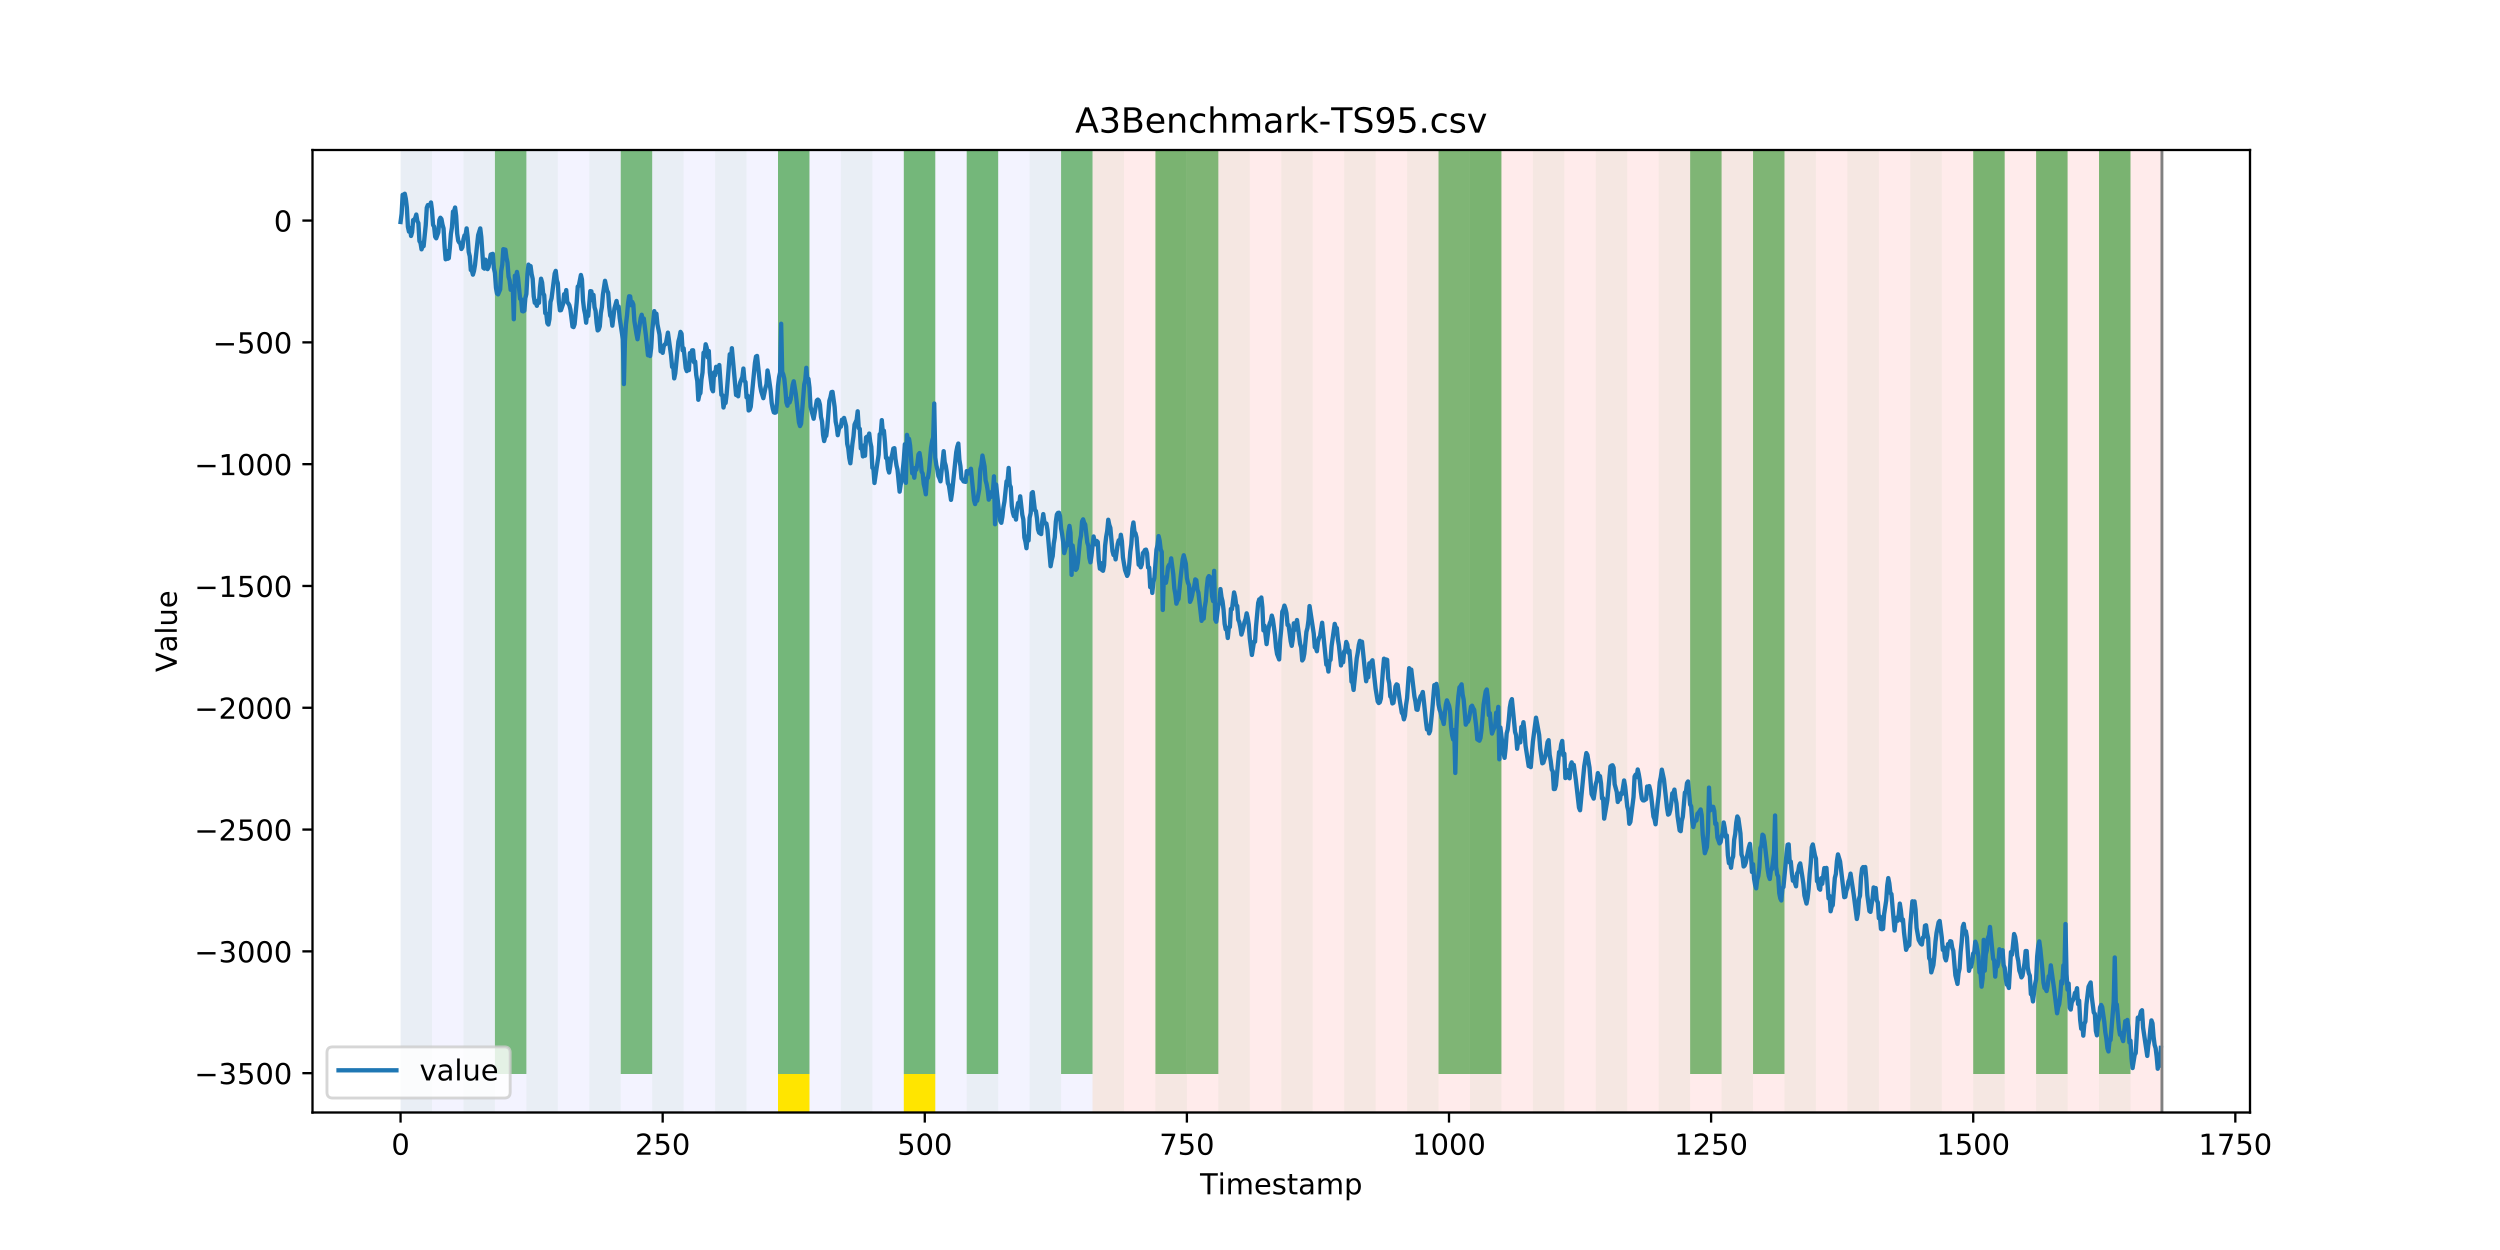 <?xml version="1.0" encoding="utf-8" standalone="no"?>
<!DOCTYPE svg PUBLIC "-//W3C//DTD SVG 1.1//EN"
  "http://www.w3.org/Graphics/SVG/1.1/DTD/svg11.dtd">
<!-- Created with matplotlib (https://matplotlib.org/) -->
<svg height="432pt" version="1.1" viewBox="0 0 864 432" width="864pt" xmlns="http://www.w3.org/2000/svg" xmlns:xlink="http://www.w3.org/1999/xlink">
 <defs>
  <style type="text/css">
*{stroke-linecap:butt;stroke-linejoin:round;}
  </style>
 </defs>
 <g id="figure_1">
  <g id="patch_1">
   <path d="M 0 432 
L 864 432 
L 864 0 
L 0 0 
z
" style="fill:#ffffff;"/>
  </g>
  <g id="axes_1">
   <g id="patch_2">
    <path d="M 108 384.48 
L 777.6 384.48 
L 777.6 51.84 
L 108 51.84 
z
" style="fill:#ffffff;"/>
   </g>
   <g id="patch_3">
    <path clip-path="url(#p644904da9c)" d="M 138.436 384.48 
L 138.436 51.84 
L 377.579 51.84 
L 377.579 384.48 
z
" style="fill:#0000ff;opacity:0.05;"/>
   </g>
   <g id="patch_4">
    <path clip-path="url(#p644904da9c)" d="M 377.579 384.48 
L 377.579 51.84 
L 747.164 51.84 
L 747.164 384.48 
z
" style="fill:#ff0000;opacity:0.08;"/>
   </g>
   <g id="patch_5">
    <path clip-path="url(#p644904da9c)" d="M 138.436 384.48 
L 138.436 51.84 
L 149.306 51.84 
L 149.306 384.48 
z
" style="fill:#008000;opacity:0.04;"/>
   </g>
   <g id="patch_6">
    <path clip-path="url(#p644904da9c)" d="M 160.177 384.48 
L 160.177 51.84 
L 171.047 51.84 
L 171.047 384.48 
z
" style="fill:#008000;opacity:0.04;"/>
   </g>
   <g id="patch_7">
    <path clip-path="url(#p644904da9c)" d="M 171.047 371.174 
L 171.047 51.84 
L 181.917 51.84 
L 181.917 371.174 
z
" style="fill:#008000;opacity:0.5;"/>
   </g>
   <g id="patch_8">
    <path clip-path="url(#p644904da9c)" d="M 181.917 384.48 
L 181.917 51.84 
L 192.787 51.84 
L 192.787 384.48 
z
" style="fill:#008000;opacity:0.04;"/>
   </g>
   <g id="patch_9">
    <path clip-path="url(#p644904da9c)" d="M 203.657 384.48 
L 203.657 51.84 
L 214.527 51.84 
L 214.527 384.48 
z
" style="fill:#008000;opacity:0.04;"/>
   </g>
   <g id="patch_10">
    <path clip-path="url(#p644904da9c)" d="M 214.527 371.174 
L 214.527 51.84 
L 225.397 51.84 
L 225.397 371.174 
z
" style="fill:#008000;opacity:0.5;"/>
   </g>
   <g id="patch_11">
    <path clip-path="url(#p644904da9c)" d="M 225.397 384.48 
L 225.397 51.84 
L 236.268 51.84 
L 236.268 384.48 
z
" style="fill:#008000;opacity:0.04;"/>
   </g>
   <g id="patch_12">
    <path clip-path="url(#p644904da9c)" d="M 247.138 384.48 
L 247.138 51.84 
L 258.008 51.84 
L 258.008 384.48 
z
" style="fill:#008000;opacity:0.04;"/>
   </g>
   <g id="patch_13">
    <path clip-path="url(#p644904da9c)" d="M 268.878 384.48 
L 268.878 51.84 
L 279.748 51.84 
L 279.748 384.48 
z
" style="fill:#008000;opacity:0.04;"/>
   </g>
   <g id="patch_14">
    <path clip-path="url(#p644904da9c)" d="M 268.878 371.174 
L 268.878 51.84 
L 279.748 51.84 
L 279.748 371.174 
z
" style="fill:#008000;opacity:0.5;"/>
   </g>
   <g id="patch_15">
    <path clip-path="url(#p644904da9c)" d="M 268.878 384.48 
L 268.878 371.174 
L 279.748 371.174 
L 279.748 384.48 
z
" style="fill:#ffe500;"/>
   </g>
   <g id="patch_16">
    <path clip-path="url(#p644904da9c)" d="M 290.618 384.48 
L 290.618 51.84 
L 301.488 51.84 
L 301.488 384.48 
z
" style="fill:#008000;opacity:0.04;"/>
   </g>
   <g id="patch_17">
    <path clip-path="url(#p644904da9c)" d="M 312.358 384.48 
L 312.358 51.84 
L 323.229 51.84 
L 323.229 384.48 
z
" style="fill:#008000;opacity:0.04;"/>
   </g>
   <g id="patch_18">
    <path clip-path="url(#p644904da9c)" d="M 312.358 371.174 
L 312.358 51.84 
L 323.229 51.84 
L 323.229 371.174 
z
" style="fill:#008000;opacity:0.5;"/>
   </g>
   <g id="patch_19">
    <path clip-path="url(#p644904da9c)" d="M 312.358 384.48 
L 312.358 371.174 
L 323.229 371.174 
L 323.229 384.48 
z
" style="fill:#ffe500;"/>
   </g>
   <g id="patch_20">
    <path clip-path="url(#p644904da9c)" d="M 334.099 384.48 
L 334.099 51.84 
L 344.969 51.84 
L 344.969 384.48 
z
" style="fill:#008000;opacity:0.04;"/>
   </g>
   <g id="patch_21">
    <path clip-path="url(#p644904da9c)" d="M 334.099 371.174 
L 334.099 51.84 
L 344.969 51.84 
L 344.969 371.174 
z
" style="fill:#008000;opacity:0.5;"/>
   </g>
   <g id="patch_22">
    <path clip-path="url(#p644904da9c)" d="M 355.839 384.48 
L 355.839 51.84 
L 366.709 51.84 
L 366.709 384.48 
z
" style="fill:#008000;opacity:0.04;"/>
   </g>
   <g id="patch_23">
    <path clip-path="url(#p644904da9c)" d="M 366.709 371.174 
L 366.709 51.84 
L 377.579 51.84 
L 377.579 371.174 
z
" style="fill:#008000;opacity:0.5;"/>
   </g>
   <g id="patch_24">
    <path clip-path="url(#p644904da9c)" d="M 377.579 384.48 
L 377.579 51.84 
L 388.449 51.84 
L 388.449 384.48 
z
" style="fill:#008000;opacity:0.04;"/>
   </g>
   <g id="patch_25">
    <path clip-path="url(#p644904da9c)" d="M 399.319 384.48 
L 399.319 51.84 
L 410.19 51.84 
L 410.19 384.48 
z
" style="fill:#008000;opacity:0.04;"/>
   </g>
   <g id="patch_26">
    <path clip-path="url(#p644904da9c)" d="M 399.319 371.174 
L 399.319 51.84 
L 410.19 51.84 
L 410.19 371.174 
z
" style="fill:#008000;opacity:0.5;"/>
   </g>
   <g id="patch_27">
    <path clip-path="url(#p644904da9c)" d="M 410.19 371.174 
L 410.19 51.84 
L 421.06 51.84 
L 421.06 371.174 
z
" style="fill:#008000;opacity:0.5;"/>
   </g>
   <g id="patch_28">
    <path clip-path="url(#p644904da9c)" d="M 421.06 384.48 
L 421.06 51.84 
L 431.93 51.84 
L 431.93 384.48 
z
" style="fill:#008000;opacity:0.04;"/>
   </g>
   <g id="patch_29">
    <path clip-path="url(#p644904da9c)" d="M 442.8 384.48 
L 442.8 51.84 
L 453.67 51.84 
L 453.67 384.48 
z
" style="fill:#008000;opacity:0.04;"/>
   </g>
   <g id="patch_30">
    <path clip-path="url(#p644904da9c)" d="M 464.54 384.48 
L 464.54 51.84 
L 475.41 51.84 
L 475.41 384.48 
z
" style="fill:#008000;opacity:0.04;"/>
   </g>
   <g id="patch_31">
    <path clip-path="url(#p644904da9c)" d="M 486.281 384.48 
L 486.281 51.84 
L 497.151 51.84 
L 497.151 384.48 
z
" style="fill:#008000;opacity:0.04;"/>
   </g>
   <g id="patch_32">
    <path clip-path="url(#p644904da9c)" d="M 497.151 371.174 
L 497.151 51.84 
L 508.021 51.84 
L 508.021 371.174 
z
" style="fill:#008000;opacity:0.5;"/>
   </g>
   <g id="patch_33">
    <path clip-path="url(#p644904da9c)" d="M 508.021 384.48 
L 508.021 51.84 
L 518.891 51.84 
L 518.891 384.48 
z
" style="fill:#008000;opacity:0.04;"/>
   </g>
   <g id="patch_34">
    <path clip-path="url(#p644904da9c)" d="M 508.021 371.174 
L 508.021 51.84 
L 518.891 51.84 
L 518.891 371.174 
z
" style="fill:#008000;opacity:0.5;"/>
   </g>
   <g id="patch_35">
    <path clip-path="url(#p644904da9c)" d="M 529.761 384.48 
L 529.761 51.84 
L 540.631 51.84 
L 540.631 384.48 
z
" style="fill:#008000;opacity:0.04;"/>
   </g>
   <g id="patch_36">
    <path clip-path="url(#p644904da9c)" d="M 551.501 384.48 
L 551.501 51.84 
L 562.371 51.84 
L 562.371 384.48 
z
" style="fill:#008000;opacity:0.04;"/>
   </g>
   <g id="patch_37">
    <path clip-path="url(#p644904da9c)" d="M 573.242 384.48 
L 573.242 51.84 
L 584.112 51.84 
L 584.112 384.48 
z
" style="fill:#008000;opacity:0.04;"/>
   </g>
   <g id="patch_38">
    <path clip-path="url(#p644904da9c)" d="M 584.112 371.174 
L 584.112 51.84 
L 594.982 51.84 
L 594.982 371.174 
z
" style="fill:#008000;opacity:0.5;"/>
   </g>
   <g id="patch_39">
    <path clip-path="url(#p644904da9c)" d="M 594.982 384.48 
L 594.982 51.84 
L 605.852 51.84 
L 605.852 384.48 
z
" style="fill:#008000;opacity:0.04;"/>
   </g>
   <g id="patch_40">
    <path clip-path="url(#p644904da9c)" d="M 605.852 371.174 
L 605.852 51.84 
L 616.722 51.84 
L 616.722 371.174 
z
" style="fill:#008000;opacity:0.5;"/>
   </g>
   <g id="patch_41">
    <path clip-path="url(#p644904da9c)" d="M 616.722 384.48 
L 616.722 51.84 
L 627.592 51.84 
L 627.592 384.48 
z
" style="fill:#008000;opacity:0.04;"/>
   </g>
   <g id="patch_42">
    <path clip-path="url(#p644904da9c)" d="M 638.462 384.48 
L 638.462 51.84 
L 649.332 51.84 
L 649.332 384.48 
z
" style="fill:#008000;opacity:0.04;"/>
   </g>
   <g id="patch_43">
    <path clip-path="url(#p644904da9c)" d="M 660.203 384.48 
L 660.203 51.84 
L 671.073 51.84 
L 671.073 384.48 
z
" style="fill:#008000;opacity:0.04;"/>
   </g>
   <g id="patch_44">
    <path clip-path="url(#p644904da9c)" d="M 681.943 384.48 
L 681.943 51.84 
L 692.813 51.84 
L 692.813 384.48 
z
" style="fill:#008000;opacity:0.04;"/>
   </g>
   <g id="patch_45">
    <path clip-path="url(#p644904da9c)" d="M 681.943 371.174 
L 681.943 51.84 
L 692.813 51.84 
L 692.813 371.174 
z
" style="fill:#008000;opacity:0.5;"/>
   </g>
   <g id="patch_46">
    <path clip-path="url(#p644904da9c)" d="M 703.683 384.48 
L 703.683 51.84 
L 714.553 51.84 
L 714.553 384.48 
z
" style="fill:#008000;opacity:0.04;"/>
   </g>
   <g id="patch_47">
    <path clip-path="url(#p644904da9c)" d="M 703.683 371.174 
L 703.683 51.84 
L 714.553 51.84 
L 714.553 371.174 
z
" style="fill:#008000;opacity:0.5;"/>
   </g>
   <g id="patch_48">
    <path clip-path="url(#p644904da9c)" d="M 725.423 384.48 
L 725.423 51.84 
L 736.294 51.84 
L 736.294 384.48 
z
" style="fill:#008000;opacity:0.04;"/>
   </g>
   <g id="patch_49">
    <path clip-path="url(#p644904da9c)" d="M 725.423 371.174 
L 725.423 51.84 
L 736.294 51.84 
L 736.294 371.174 
z
" style="fill:#008000;opacity:0.5;"/>
   </g>
   <g id="matplotlib.axis_1">
    <g id="xtick_1">
     <g id="line2d_1">
      <defs>
       <path d="M 0 0 
L 0 3.5 
" id="mf54b4e1618" style="stroke:#000000;stroke-width:0.8;"/>
      </defs>
      <g>
       <use style="stroke:#000000;stroke-width:0.8;" x="138.436" xlink:href="#mf54b4e1618" y="384.48"/>
      </g>
     </g>
     <g id="text_1">
      <!-- 0 -->
      <defs>
       <path d="M 31.781 66.406 
Q 24.172 66.406 20.328 58.906 
Q 16.5 51.422 16.5 36.375 
Q 16.5 21.391 20.328 13.891 
Q 24.172 6.391 31.781 6.391 
Q 39.453 6.391 43.281 13.891 
Q 47.125 21.391 47.125 36.375 
Q 47.125 51.422 43.281 58.906 
Q 39.453 66.406 31.781 66.406 
z
M 31.781 74.219 
Q 44.047 74.219 50.516 64.516 
Q 56.984 54.828 56.984 36.375 
Q 56.984 17.969 50.516 8.266 
Q 44.047 -1.422 31.781 -1.422 
Q 19.531 -1.422 13.062 8.266 
Q 6.594 17.969 6.594 36.375 
Q 6.594 54.828 13.062 64.516 
Q 19.531 74.219 31.781 74.219 
z
" id="DejaVuSans-48"/>
      </defs>
      <g transform="translate(135.255 399.078)scale(0.1 -0.1)">
       <use xlink:href="#DejaVuSans-48"/>
      </g>
     </g>
    </g>
    <g id="xtick_2">
     <g id="line2d_2">
      <g>
       <use style="stroke:#000000;stroke-width:0.8;" x="229.021" xlink:href="#mf54b4e1618" y="384.48"/>
      </g>
     </g>
     <g id="text_2">
      <!-- 250 -->
      <defs>
       <path d="M 19.188 8.297 
L 53.609 8.297 
L 53.609 0 
L 7.328 0 
L 7.328 8.297 
Q 12.938 14.109 22.625 23.891 
Q 32.328 33.688 34.812 36.531 
Q 39.547 41.844 41.422 45.531 
Q 43.312 49.219 43.312 52.781 
Q 43.312 58.594 39.234 62.25 
Q 35.156 65.922 28.609 65.922 
Q 23.969 65.922 18.812 64.312 
Q 13.672 62.703 7.812 59.422 
L 7.812 69.391 
Q 13.766 71.781 18.938 73 
Q 24.125 74.219 28.422 74.219 
Q 39.75 74.219 46.484 68.547 
Q 53.219 62.891 53.219 53.422 
Q 53.219 48.922 51.531 44.891 
Q 49.859 40.875 45.406 35.406 
Q 44.188 33.984 37.641 27.219 
Q 31.109 20.453 19.188 8.297 
z
" id="DejaVuSans-50"/>
       <path d="M 10.797 72.906 
L 49.516 72.906 
L 49.516 64.594 
L 19.828 64.594 
L 19.828 46.734 
Q 21.969 47.469 24.109 47.828 
Q 26.266 48.188 28.422 48.188 
Q 40.625 48.188 47.75 41.5 
Q 54.891 34.812 54.891 23.391 
Q 54.891 11.625 47.562 5.094 
Q 40.234 -1.422 26.906 -1.422 
Q 22.312 -1.422 17.547 -0.641 
Q 12.797 0.141 7.719 1.703 
L 7.719 11.625 
Q 12.109 9.234 16.797 8.062 
Q 21.484 6.891 26.703 6.891 
Q 35.156 6.891 40.078 11.328 
Q 45.016 15.766 45.016 23.391 
Q 45.016 31 40.078 35.438 
Q 35.156 39.891 26.703 39.891 
Q 22.75 39.891 18.812 39.016 
Q 14.891 38.141 10.797 36.281 
z
" id="DejaVuSans-53"/>
      </defs>
      <g transform="translate(219.477 399.078)scale(0.1 -0.1)">
       <use xlink:href="#DejaVuSans-50"/>
       <use x="63.623" xlink:href="#DejaVuSans-53"/>
       <use x="127.246" xlink:href="#DejaVuSans-48"/>
      </g>
     </g>
    </g>
    <g id="xtick_3">
     <g id="line2d_3">
      <g>
       <use style="stroke:#000000;stroke-width:0.8;" x="319.605" xlink:href="#mf54b4e1618" y="384.48"/>
      </g>
     </g>
     <g id="text_3">
      <!-- 500 -->
      <g transform="translate(310.061 399.078)scale(0.1 -0.1)">
       <use xlink:href="#DejaVuSans-53"/>
       <use x="63.623" xlink:href="#DejaVuSans-48"/>
       <use x="127.246" xlink:href="#DejaVuSans-48"/>
      </g>
     </g>
    </g>
    <g id="xtick_4">
     <g id="line2d_4">
      <g>
       <use style="stroke:#000000;stroke-width:0.8;" x="410.19" xlink:href="#mf54b4e1618" y="384.48"/>
      </g>
     </g>
     <g id="text_4">
      <!-- 750 -->
      <defs>
       <path d="M 8.203 72.906 
L 55.078 72.906 
L 55.078 68.703 
L 28.609 0 
L 18.312 0 
L 43.219 64.594 
L 8.203 64.594 
z
" id="DejaVuSans-55"/>
      </defs>
      <g transform="translate(400.646 399.078)scale(0.1 -0.1)">
       <use xlink:href="#DejaVuSans-55"/>
       <use x="63.623" xlink:href="#DejaVuSans-53"/>
       <use x="127.246" xlink:href="#DejaVuSans-48"/>
      </g>
     </g>
    </g>
    <g id="xtick_5">
     <g id="line2d_5">
      <g>
       <use style="stroke:#000000;stroke-width:0.8;" x="500.774" xlink:href="#mf54b4e1618" y="384.48"/>
      </g>
     </g>
     <g id="text_5">
      <!-- 1000 -->
      <defs>
       <path d="M 12.406 8.297 
L 28.516 8.297 
L 28.516 63.922 
L 10.984 60.406 
L 10.984 69.391 
L 28.422 72.906 
L 38.281 72.906 
L 38.281 8.297 
L 54.391 8.297 
L 54.391 0 
L 12.406 0 
z
" id="DejaVuSans-49"/>
      </defs>
      <g transform="translate(488.049 399.078)scale(0.1 -0.1)">
       <use xlink:href="#DejaVuSans-49"/>
       <use x="63.623" xlink:href="#DejaVuSans-48"/>
       <use x="127.246" xlink:href="#DejaVuSans-48"/>
       <use x="190.869" xlink:href="#DejaVuSans-48"/>
      </g>
     </g>
    </g>
    <g id="xtick_6">
     <g id="line2d_6">
      <g>
       <use style="stroke:#000000;stroke-width:0.8;" x="591.358" xlink:href="#mf54b4e1618" y="384.48"/>
      </g>
     </g>
     <g id="text_6">
      <!-- 1250 -->
      <g transform="translate(578.633 399.078)scale(0.1 -0.1)">
       <use xlink:href="#DejaVuSans-49"/>
       <use x="63.623" xlink:href="#DejaVuSans-50"/>
       <use x="127.246" xlink:href="#DejaVuSans-53"/>
       <use x="190.869" xlink:href="#DejaVuSans-48"/>
      </g>
     </g>
    </g>
    <g id="xtick_7">
     <g id="line2d_7">
      <g>
       <use style="stroke:#000000;stroke-width:0.8;" x="681.943" xlink:href="#mf54b4e1618" y="384.48"/>
      </g>
     </g>
     <g id="text_7">
      <!-- 1500 -->
      <g transform="translate(669.218 399.078)scale(0.1 -0.1)">
       <use xlink:href="#DejaVuSans-49"/>
       <use x="63.623" xlink:href="#DejaVuSans-53"/>
       <use x="127.246" xlink:href="#DejaVuSans-48"/>
       <use x="190.869" xlink:href="#DejaVuSans-48"/>
      </g>
     </g>
    </g>
    <g id="xtick_8">
     <g id="line2d_8">
      <g>
       <use style="stroke:#000000;stroke-width:0.8;" x="772.527" xlink:href="#mf54b4e1618" y="384.48"/>
      </g>
     </g>
     <g id="text_8">
      <!-- 1750 -->
      <g transform="translate(759.802 399.078)scale(0.1 -0.1)">
       <use xlink:href="#DejaVuSans-49"/>
       <use x="63.623" xlink:href="#DejaVuSans-55"/>
       <use x="127.246" xlink:href="#DejaVuSans-53"/>
       <use x="190.869" xlink:href="#DejaVuSans-48"/>
      </g>
     </g>
    </g>
    <g id="text_9">
     <!-- Timestamp -->
     <defs>
      <path d="M -0.297 72.906 
L 61.375 72.906 
L 61.375 64.594 
L 35.5 64.594 
L 35.5 0 
L 25.594 0 
L 25.594 64.594 
L -0.297 64.594 
z
" id="DejaVuSans-84"/>
      <path d="M 9.422 54.688 
L 18.406 54.688 
L 18.406 0 
L 9.422 0 
z
M 9.422 75.984 
L 18.406 75.984 
L 18.406 64.594 
L 9.422 64.594 
z
" id="DejaVuSans-105"/>
      <path d="M 52 44.188 
Q 55.375 50.25 60.062 53.125 
Q 64.75 56 71.094 56 
Q 79.641 56 84.281 50.016 
Q 88.922 44.047 88.922 33.016 
L 88.922 0 
L 79.891 0 
L 79.891 32.719 
Q 79.891 40.578 77.094 44.375 
Q 74.312 48.188 68.609 48.188 
Q 61.625 48.188 57.562 43.547 
Q 53.516 38.922 53.516 30.906 
L 53.516 0 
L 44.484 0 
L 44.484 32.719 
Q 44.484 40.625 41.703 44.406 
Q 38.922 48.188 33.109 48.188 
Q 26.219 48.188 22.156 43.531 
Q 18.109 38.875 18.109 30.906 
L 18.109 0 
L 9.078 0 
L 9.078 54.688 
L 18.109 54.688 
L 18.109 46.188 
Q 21.188 51.219 25.484 53.609 
Q 29.781 56 35.688 56 
Q 41.656 56 45.828 52.969 
Q 50 49.953 52 44.188 
z
" id="DejaVuSans-109"/>
      <path d="M 56.203 29.594 
L 56.203 25.203 
L 14.891 25.203 
Q 15.484 15.922 20.484 11.062 
Q 25.484 6.203 34.422 6.203 
Q 39.594 6.203 44.453 7.469 
Q 49.312 8.734 54.109 11.281 
L 54.109 2.781 
Q 49.266 0.734 44.188 -0.344 
Q 39.109 -1.422 33.891 -1.422 
Q 20.797 -1.422 13.156 6.188 
Q 5.516 13.812 5.516 26.812 
Q 5.516 40.234 12.766 48.109 
Q 20.016 56 32.328 56 
Q 43.359 56 49.781 48.891 
Q 56.203 41.797 56.203 29.594 
z
M 47.219 32.234 
Q 47.125 39.594 43.094 43.984 
Q 39.062 48.391 32.422 48.391 
Q 24.906 48.391 20.391 44.141 
Q 15.875 39.891 15.188 32.172 
z
" id="DejaVuSans-101"/>
      <path d="M 44.281 53.078 
L 44.281 44.578 
Q 40.484 46.531 36.375 47.5 
Q 32.281 48.484 27.875 48.484 
Q 21.188 48.484 17.844 46.438 
Q 14.5 44.391 14.5 40.281 
Q 14.5 37.156 16.891 35.375 
Q 19.281 33.594 26.516 31.984 
L 29.594 31.297 
Q 39.156 29.25 43.188 25.516 
Q 47.219 21.781 47.219 15.094 
Q 47.219 7.469 41.188 3.016 
Q 35.156 -1.422 24.609 -1.422 
Q 20.219 -1.422 15.453 -0.562 
Q 10.688 0.297 5.422 2 
L 5.422 11.281 
Q 10.406 8.688 15.234 7.391 
Q 20.062 6.109 24.812 6.109 
Q 31.156 6.109 34.562 8.281 
Q 37.984 10.453 37.984 14.406 
Q 37.984 18.062 35.516 20.016 
Q 33.062 21.969 24.703 23.781 
L 21.578 24.516 
Q 13.234 26.266 9.516 29.906 
Q 5.812 33.547 5.812 39.891 
Q 5.812 47.609 11.281 51.797 
Q 16.75 56 26.812 56 
Q 31.781 56 36.172 55.266 
Q 40.578 54.547 44.281 53.078 
z
" id="DejaVuSans-115"/>
      <path d="M 18.312 70.219 
L 18.312 54.688 
L 36.812 54.688 
L 36.812 47.703 
L 18.312 47.703 
L 18.312 18.016 
Q 18.312 11.328 20.141 9.422 
Q 21.969 7.516 27.594 7.516 
L 36.812 7.516 
L 36.812 0 
L 27.594 0 
Q 17.188 0 13.234 3.875 
Q 9.281 7.766 9.281 18.016 
L 9.281 47.703 
L 2.688 47.703 
L 2.688 54.688 
L 9.281 54.688 
L 9.281 70.219 
z
" id="DejaVuSans-116"/>
      <path d="M 34.281 27.484 
Q 23.391 27.484 19.188 25 
Q 14.984 22.516 14.984 16.5 
Q 14.984 11.719 18.141 8.906 
Q 21.297 6.109 26.703 6.109 
Q 34.188 6.109 38.703 11.406 
Q 43.219 16.703 43.219 25.484 
L 43.219 27.484 
z
M 52.203 31.203 
L 52.203 0 
L 43.219 0 
L 43.219 8.297 
Q 40.141 3.328 35.547 0.953 
Q 30.953 -1.422 24.312 -1.422 
Q 15.922 -1.422 10.953 3.297 
Q 6 8.016 6 15.922 
Q 6 25.141 12.172 29.828 
Q 18.359 34.516 30.609 34.516 
L 43.219 34.516 
L 43.219 35.406 
Q 43.219 41.609 39.141 45 
Q 35.062 48.391 27.688 48.391 
Q 23 48.391 18.547 47.266 
Q 14.109 46.141 10.016 43.891 
L 10.016 52.203 
Q 14.938 54.109 19.578 55.047 
Q 24.219 56 28.609 56 
Q 40.484 56 46.344 49.844 
Q 52.203 43.703 52.203 31.203 
z
" id="DejaVuSans-97"/>
      <path d="M 18.109 8.203 
L 18.109 -20.797 
L 9.078 -20.797 
L 9.078 54.688 
L 18.109 54.688 
L 18.109 46.391 
Q 20.953 51.266 25.266 53.625 
Q 29.594 56 35.594 56 
Q 45.562 56 51.781 48.094 
Q 58.016 40.188 58.016 27.297 
Q 58.016 14.406 51.781 6.484 
Q 45.562 -1.422 35.594 -1.422 
Q 29.594 -1.422 25.266 0.953 
Q 20.953 3.328 18.109 8.203 
z
M 48.688 27.297 
Q 48.688 37.203 44.609 42.844 
Q 40.531 48.484 33.406 48.484 
Q 26.266 48.484 22.188 42.844 
Q 18.109 37.203 18.109 27.297 
Q 18.109 17.391 22.188 11.75 
Q 26.266 6.109 33.406 6.109 
Q 40.531 6.109 44.609 11.75 
Q 48.688 17.391 48.688 27.297 
z
" id="DejaVuSans-112"/>
     </defs>
     <g transform="translate(414.739 412.757)scale(0.1 -0.1)">
      <use xlink:href="#DejaVuSans-84"/>
      <use x="61.037" xlink:href="#DejaVuSans-105"/>
      <use x="88.82" xlink:href="#DejaVuSans-109"/>
      <use x="186.232" xlink:href="#DejaVuSans-101"/>
      <use x="247.756" xlink:href="#DejaVuSans-115"/>
      <use x="299.855" xlink:href="#DejaVuSans-116"/>
      <use x="339.064" xlink:href="#DejaVuSans-97"/>
      <use x="400.344" xlink:href="#DejaVuSans-109"/>
      <use x="497.756" xlink:href="#DejaVuSans-112"/>
     </g>
    </g>
   </g>
   <g id="matplotlib.axis_2">
    <g id="ytick_1">
     <g id="line2d_9">
      <defs>
       <path d="M 0 0 
L -3.5 0 
" id="m8ea9e4b53f" style="stroke:#000000;stroke-width:0.8;"/>
      </defs>
      <g>
       <use style="stroke:#000000;stroke-width:0.8;" x="108" xlink:href="#m8ea9e4b53f" y="370.883"/>
      </g>
     </g>
     <g id="text_10">
      <!-- −3500 -->
      <defs>
       <path d="M 10.594 35.5 
L 73.188 35.5 
L 73.188 27.203 
L 10.594 27.203 
z
" id="DejaVuSans-8722"/>
       <path d="M 40.578 39.312 
Q 47.656 37.797 51.625 33 
Q 55.609 28.219 55.609 21.188 
Q 55.609 10.406 48.188 4.484 
Q 40.766 -1.422 27.094 -1.422 
Q 22.516 -1.422 17.656 -0.516 
Q 12.797 0.391 7.625 2.203 
L 7.625 11.719 
Q 11.719 9.328 16.594 8.109 
Q 21.484 6.891 26.812 6.891 
Q 36.078 6.891 40.938 10.547 
Q 45.797 14.203 45.797 21.188 
Q 45.797 27.641 41.281 31.266 
Q 36.766 34.906 28.719 34.906 
L 20.219 34.906 
L 20.219 43.016 
L 29.109 43.016 
Q 36.375 43.016 40.234 45.922 
Q 44.094 48.828 44.094 54.297 
Q 44.094 59.906 40.109 62.906 
Q 36.141 65.922 28.719 65.922 
Q 24.656 65.922 20.016 65.031 
Q 15.375 64.156 9.812 62.312 
L 9.812 71.094 
Q 15.438 72.656 20.344 73.438 
Q 25.25 74.219 29.594 74.219 
Q 40.828 74.219 47.359 69.109 
Q 53.906 64.016 53.906 55.328 
Q 53.906 49.266 50.438 45.094 
Q 46.969 40.922 40.578 39.312 
z
" id="DejaVuSans-51"/>
      </defs>
      <g transform="translate(67.17 374.682)scale(0.1 -0.1)">
       <use xlink:href="#DejaVuSans-8722"/>
       <use x="83.789" xlink:href="#DejaVuSans-51"/>
       <use x="147.412" xlink:href="#DejaVuSans-53"/>
       <use x="211.035" xlink:href="#DejaVuSans-48"/>
       <use x="274.658" xlink:href="#DejaVuSans-48"/>
      </g>
     </g>
    </g>
    <g id="ytick_2">
     <g id="line2d_10">
      <g>
       <use style="stroke:#000000;stroke-width:0.8;" x="108" xlink:href="#m8ea9e4b53f" y="328.789"/>
      </g>
     </g>
     <g id="text_11">
      <!-- −3000 -->
      <g transform="translate(67.17 332.588)scale(0.1 -0.1)">
       <use xlink:href="#DejaVuSans-8722"/>
       <use x="83.789" xlink:href="#DejaVuSans-51"/>
       <use x="147.412" xlink:href="#DejaVuSans-48"/>
       <use x="211.035" xlink:href="#DejaVuSans-48"/>
       <use x="274.658" xlink:href="#DejaVuSans-48"/>
      </g>
     </g>
    </g>
    <g id="ytick_3">
     <g id="line2d_11">
      <g>
       <use style="stroke:#000000;stroke-width:0.8;" x="108" xlink:href="#m8ea9e4b53f" y="286.695"/>
      </g>
     </g>
     <g id="text_12">
      <!-- −2500 -->
      <g transform="translate(67.17 290.495)scale(0.1 -0.1)">
       <use xlink:href="#DejaVuSans-8722"/>
       <use x="83.789" xlink:href="#DejaVuSans-50"/>
       <use x="147.412" xlink:href="#DejaVuSans-53"/>
       <use x="211.035" xlink:href="#DejaVuSans-48"/>
       <use x="274.658" xlink:href="#DejaVuSans-48"/>
      </g>
     </g>
    </g>
    <g id="ytick_4">
     <g id="line2d_12">
      <g>
       <use style="stroke:#000000;stroke-width:0.8;" x="108" xlink:href="#m8ea9e4b53f" y="244.601"/>
      </g>
     </g>
     <g id="text_13">
      <!-- −2000 -->
      <g transform="translate(67.17 248.401)scale(0.1 -0.1)">
       <use xlink:href="#DejaVuSans-8722"/>
       <use x="83.789" xlink:href="#DejaVuSans-50"/>
       <use x="147.412" xlink:href="#DejaVuSans-48"/>
       <use x="211.035" xlink:href="#DejaVuSans-48"/>
       <use x="274.658" xlink:href="#DejaVuSans-48"/>
      </g>
     </g>
    </g>
    <g id="ytick_5">
     <g id="line2d_13">
      <g>
       <use style="stroke:#000000;stroke-width:0.8;" x="108" xlink:href="#m8ea9e4b53f" y="202.508"/>
      </g>
     </g>
     <g id="text_14">
      <!-- −1500 -->
      <g transform="translate(67.17 206.307)scale(0.1 -0.1)">
       <use xlink:href="#DejaVuSans-8722"/>
       <use x="83.789" xlink:href="#DejaVuSans-49"/>
       <use x="147.412" xlink:href="#DejaVuSans-53"/>
       <use x="211.035" xlink:href="#DejaVuSans-48"/>
       <use x="274.658" xlink:href="#DejaVuSans-48"/>
      </g>
     </g>
    </g>
    <g id="ytick_6">
     <g id="line2d_14">
      <g>
       <use style="stroke:#000000;stroke-width:0.8;" x="108" xlink:href="#m8ea9e4b53f" y="160.414"/>
      </g>
     </g>
     <g id="text_15">
      <!-- −1000 -->
      <g transform="translate(67.17 164.213)scale(0.1 -0.1)">
       <use xlink:href="#DejaVuSans-8722"/>
       <use x="83.789" xlink:href="#DejaVuSans-49"/>
       <use x="147.412" xlink:href="#DejaVuSans-48"/>
       <use x="211.035" xlink:href="#DejaVuSans-48"/>
       <use x="274.658" xlink:href="#DejaVuSans-48"/>
      </g>
     </g>
    </g>
    <g id="ytick_7">
     <g id="line2d_15">
      <g>
       <use style="stroke:#000000;stroke-width:0.8;" x="108" xlink:href="#m8ea9e4b53f" y="118.32"/>
      </g>
     </g>
     <g id="text_16">
      <!-- −500 -->
      <g transform="translate(73.533 122.119)scale(0.1 -0.1)">
       <use xlink:href="#DejaVuSans-8722"/>
       <use x="83.789" xlink:href="#DejaVuSans-53"/>
       <use x="147.412" xlink:href="#DejaVuSans-48"/>
       <use x="211.035" xlink:href="#DejaVuSans-48"/>
      </g>
     </g>
    </g>
    <g id="ytick_8">
     <g id="line2d_16">
      <g>
       <use style="stroke:#000000;stroke-width:0.8;" x="108" xlink:href="#m8ea9e4b53f" y="76.226"/>
      </g>
     </g>
     <g id="text_17">
      <!-- 0 -->
      <g transform="translate(94.638 80.025)scale(0.1 -0.1)">
       <use xlink:href="#DejaVuSans-48"/>
      </g>
     </g>
    </g>
    <g id="text_18">
     <!-- Value -->
     <defs>
      <path d="M 28.609 0 
L 0.781 72.906 
L 11.078 72.906 
L 34.188 11.531 
L 57.328 72.906 
L 67.578 72.906 
L 39.797 0 
z
" id="DejaVuSans-86"/>
      <path d="M 9.422 75.984 
L 18.406 75.984 
L 18.406 0 
L 9.422 0 
z
" id="DejaVuSans-108"/>
      <path d="M 8.5 21.578 
L 8.5 54.688 
L 17.484 54.688 
L 17.484 21.922 
Q 17.484 14.156 20.5 10.266 
Q 23.531 6.391 29.594 6.391 
Q 36.859 6.391 41.078 11.031 
Q 45.312 15.672 45.312 23.688 
L 45.312 54.688 
L 54.297 54.688 
L 54.297 0 
L 45.312 0 
L 45.312 8.406 
Q 42.047 3.422 37.719 1 
Q 33.406 -1.422 27.688 -1.422 
Q 18.266 -1.422 13.375 4.438 
Q 8.5 10.297 8.5 21.578 
z
M 31.109 56 
z
" id="DejaVuSans-117"/>
     </defs>
     <g transform="translate(61.091 232.273)rotate(-90)scale(0.1 -0.1)">
      <use xlink:href="#DejaVuSans-86"/>
      <use x="68.299" xlink:href="#DejaVuSans-97"/>
      <use x="129.578" xlink:href="#DejaVuSans-108"/>
      <use x="157.361" xlink:href="#DejaVuSans-117"/>
      <use x="220.74" xlink:href="#DejaVuSans-101"/>
     </g>
    </g>
   </g>
   <g id="line2d_17">
    <path clip-path="url(#p644904da9c)" d="M 138.436 76.718 
L 138.799 73.857 
L 139.161 67.331 
L 139.523 67.244 
L 139.886 66.96 
L 140.248 68.693 
L 140.61 71.721 
L 140.973 78.396 
L 141.335 80.049 
L 141.697 78.794 
L 142.06 81.545 
L 142.422 80.247 
L 142.784 76.051 
L 143.147 75.911 
L 143.509 75.37 
L 143.871 74.148 
L 144.234 76.412 
L 144.596 77.093 
L 144.958 83.328 
L 145.321 83.916 
L 145.683 86.171 
L 146.045 85.154 
L 146.408 85.064 
L 147.132 77.846 
L 147.495 71.782 
L 147.857 70.872 
L 148.219 71.018 
L 148.582 70.939 
L 148.944 69.976 
L 149.306 72.719 
L 149.669 77.755 
L 150.031 78.331 
L 150.394 81.832 
L 150.756 82.357 
L 151.481 80.317 
L 151.843 76.036 
L 152.205 75.254 
L 152.568 75.71 
L 152.93 77.657 
L 153.292 78.943 
L 153.655 85.303 
L 154.017 89.611 
L 154.379 86.769 
L 154.742 89.434 
L 155.104 89.228 
L 155.466 85.621 
L 155.829 80.839 
L 156.191 78.598 
L 156.553 73.12 
L 156.916 73.03 
L 157.278 71.718 
L 157.64 74.573 
L 158.003 80.788 
L 158.365 83.2 
L 158.727 83.83 
L 159.09 84.116 
L 159.452 86.053 
L 159.814 85.436 
L 160.177 82.703 
L 160.539 81.353 
L 160.901 81.224 
L 161.264 78.935 
L 161.626 82.046 
L 161.988 87.091 
L 162.351 88.554 
L 162.713 93.32 
L 163.075 93.54 
L 163.438 94.919 
L 163.8 93.684 
L 164.162 91.554 
L 165.249 81.272 
L 165.974 78.939 
L 166.336 81.914 
L 167.061 92.55 
L 167.423 92.837 
L 167.786 89.754 
L 168.51 93.006 
L 168.873 92.234 
L 169.597 87.961 
L 170.322 87.732 
L 170.684 92.679 
L 171.047 94.327 
L 171.409 99.467 
L 171.771 101.434 
L 172.134 101.728 
L 172.858 100.026 
L 173.221 93.57 
L 173.583 91.494 
L 173.945 86.111 
L 174.67 86.293 
L 175.032 89.056 
L 175.395 90.779 
L 175.757 95.64 
L 176.119 96.918 
L 176.482 100.154 
L 176.844 99.033 
L 177.206 98.939 
L 177.569 110.323 
L 177.931 95.283 
L 178.294 96.118 
L 178.656 93.975 
L 179.018 95.978 
L 179.743 103.263 
L 180.105 103.411 
L 180.468 107.511 
L 180.83 107.607 
L 181.192 107.382 
L 181.555 103.057 
L 181.917 101.576 
L 182.279 94.758 
L 182.642 91.459 
L 183.004 92.327 
L 183.366 91.962 
L 183.729 94.699 
L 184.091 96.343 
L 184.453 102.379 
L 184.816 104.65 
L 185.178 104.707 
L 185.54 105.69 
L 185.903 103.917 
L 186.265 104.644 
L 186.627 99.342 
L 186.99 96.322 
L 187.352 97.622 
L 187.714 101.369 
L 188.077 102.001 
L 188.439 108.233 
L 188.801 108.397 
L 189.164 111.675 
L 189.526 112.16 
L 189.888 110.273 
L 190.251 104.348 
L 190.613 103.114 
L 191.7 94.536 
L 192.062 93.619 
L 192.425 96.802 
L 192.787 97.897 
L 193.149 104.319 
L 193.512 107.253 
L 193.874 107.192 
L 194.599 105.052 
L 194.961 101.683 
L 195.323 102.608 
L 195.686 100.253 
L 196.048 104.402 
L 196.41 104.859 
L 196.773 105.506 
L 197.135 107.01 
L 197.86 112.865 
L 198.222 113.041 
L 198.584 112.046 
L 199.309 104.421 
L 199.671 99.036 
L 200.034 98.756 
L 200.758 95.033 
L 201.121 96.566 
L 201.483 103.786 
L 201.845 106.865 
L 202.208 108.56 
L 202.57 111.523 
L 202.932 108.292 
L 203.295 109.18 
L 204.019 100.607 
L 204.382 100.685 
L 204.744 103.717 
L 205.106 101.92 
L 205.469 106.183 
L 205.831 107.414 
L 206.194 111.628 
L 206.556 114.192 
L 206.918 113.909 
L 207.281 112.795 
L 207.643 108.199 
L 208.005 106.156 
L 208.368 101.814 
L 209.092 97.045 
L 209.817 100.45 
L 210.179 101.132 
L 210.542 106.023 
L 210.904 109.143 
L 211.266 109.565 
L 211.629 112.549 
L 212.353 106.591 
L 213.078 104.016 
L 213.44 106.419 
L 213.803 105.957 
L 214.165 109.896 
L 215.252 117.205 
L 215.614 132.739 
L 215.977 117.911 
L 216.339 112.008 
L 216.701 108.965 
L 217.064 104.767 
L 217.426 102.39 
L 217.788 102.441 
L 218.151 105.492 
L 218.513 104.367 
L 218.875 105.221 
L 219.238 110.93 
L 219.962 115.388 
L 220.325 117.242 
L 221.049 112.474 
L 221.412 109.949 
L 221.774 108.783 
L 222.136 110.758 
L 222.499 110.091 
L 223.223 115.951 
L 223.948 122.775 
L 224.31 122.008 
L 224.673 123.05 
L 225.035 120.316 
L 225.397 114.343 
L 226.122 107.528 
L 226.484 109.266 
L 226.847 108.415 
L 227.209 112.088 
L 227.934 115.659 
L 228.296 121.418 
L 228.658 120.892 
L 229.021 121.94 
L 229.383 119.632 
L 229.745 119.031 
L 230.108 118.871 
L 230.832 114.962 
L 231.919 122.852 
L 232.282 126.808 
L 232.644 126.327 
L 233.006 130.771 
L 233.369 129.055 
L 234.456 118.006 
L 234.818 116.665 
L 235.181 114.706 
L 235.543 115.338 
L 235.905 121.062 
L 236.268 120.384 
L 236.992 127.234 
L 237.355 128.254 
L 237.717 127.232 
L 238.079 127.918 
L 238.442 121.999 
L 238.804 124.6 
L 239.166 121.089 
L 239.529 121.051 
L 239.891 125.244 
L 240.253 124.939 
L 240.616 129.579 
L 240.978 131.677 
L 241.34 138.157 
L 241.703 136.384 
L 242.065 135.867 
L 242.427 131.054 
L 242.79 128.768 
L 243.152 121.89 
L 243.514 122.199 
L 243.877 118.981 
L 244.239 120.171 
L 244.601 123.524 
L 244.964 121.291 
L 245.326 128.738 
L 246.051 134.476 
L 246.413 135.227 
L 246.775 128.674 
L 247.138 129.72 
L 247.5 126.761 
L 248.225 128.607 
L 248.587 126.156 
L 249.312 136.48 
L 249.674 136.576 
L 250.036 140.829 
L 250.399 139.097 
L 250.761 139.259 
L 251.123 136.258 
L 252.21 122.424 
L 252.573 124.946 
L 252.935 120.342 
L 253.66 128.383 
L 254.384 136.504 
L 254.747 135.041 
L 255.109 136.963 
L 255.471 133.868 
L 255.834 132.125 
L 256.558 130.283 
L 256.921 127.369 
L 257.283 131.595 
L 257.645 132.033 
L 258.008 137.345 
L 258.37 136.743 
L 258.732 141.863 
L 259.095 141.62 
L 259.457 140.541 
L 260.906 125.423 
L 261.269 123.229 
L 261.631 123.008 
L 262.718 133.376 
L 263.081 135.273 
L 263.805 137.608 
L 264.53 134.078 
L 264.892 132.823 
L 265.255 128.043 
L 265.617 129.948 
L 266.342 135.055 
L 266.704 139.281 
L 267.066 141.223 
L 267.429 142.499 
L 267.791 142.644 
L 268.153 142.511 
L 268.516 139.276 
L 268.878 133.389 
L 269.24 130.341 
L 269.603 128.691 
L 269.965 111.886 
L 270.327 128.514 
L 270.69 129.361 
L 271.052 130.881 
L 271.414 134.403 
L 271.777 139.119 
L 272.139 140.211 
L 272.501 137.899 
L 272.864 139.121 
L 273.226 138.076 
L 273.951 133.014 
L 274.313 131.776 
L 275.038 136.252 
L 276.125 146.031 
L 276.487 147.244 
L 276.849 146.475 
L 277.574 137.578 
L 277.936 132.897 
L 278.299 131.315 
L 278.661 127.107 
L 279.023 131.534 
L 279.386 130.917 
L 279.748 133.938 
L 280.11 140.568 
L 281.197 144.716 
L 282.284 138.423 
L 282.647 138.107 
L 283.009 138.474 
L 283.371 139.891 
L 283.734 144.11 
L 284.096 145.624 
L 284.458 150.291 
L 284.821 152.424 
L 285.183 150.937 
L 285.545 150.623 
L 285.908 147.761 
L 286.632 138.507 
L 286.995 137.333 
L 287.357 135.524 
L 287.719 135.427 
L 288.444 140.633 
L 288.806 145.685 
L 289.169 147.422 
L 289.531 150.395 
L 289.894 148.447 
L 290.256 147.582 
L 290.618 147.444 
L 290.981 145.046 
L 291.343 145.464 
L 291.705 144.435 
L 292.43 147.343 
L 292.792 153.39 
L 293.155 154.923 
L 293.517 158.304 
L 293.879 160.11 
L 294.604 153.306 
L 294.966 150.8 
L 295.329 146.734 
L 296.053 145.131 
L 296.416 142.146 
L 296.778 147.943 
L 297.14 148.209 
L 297.503 154.986 
L 297.865 154.663 
L 298.227 157.732 
L 298.59 153.948 
L 298.952 157.49 
L 299.314 151.169 
L 299.677 150.892 
L 300.039 151.576 
L 300.401 149.838 
L 300.764 152.759 
L 301.126 154.465 
L 301.488 161.671 
L 301.851 162.012 
L 302.213 166.908 
L 302.938 161.87 
L 303.662 157.134 
L 304.025 150.072 
L 304.387 149.793 
L 304.749 145.198 
L 305.112 149.65 
L 305.474 148.85 
L 305.836 152.815 
L 306.199 158.258 
L 306.561 158.275 
L 306.923 162.073 
L 307.286 163.305 
L 307.648 161.229 
L 308.01 158.28 
L 308.373 156.934 
L 308.735 155.033 
L 309.097 154.89 
L 309.46 158.514 
L 309.822 160.833 
L 310.184 162.36 
L 310.909 169.917 
L 311.271 167.472 
L 311.634 166.21 
L 312.358 158.864 
L 312.721 153.53 
L 313.083 166.874 
L 313.445 150.292 
L 313.808 151.934 
L 314.17 151.692 
L 314.532 154.026 
L 315.257 163.565 
L 315.619 162.65 
L 315.982 165.092 
L 316.344 161.715 
L 316.706 162.302 
L 317.069 160.128 
L 317.431 157.038 
L 317.794 156.577 
L 318.156 158.865 
L 318.518 162.993 
L 318.881 163.655 
L 319.243 167.296 
L 319.605 168.811 
L 319.968 170.824 
L 320.33 165.31 
L 320.692 165.143 
L 321.055 162.878 
L 321.779 154.627 
L 322.142 152.424 
L 322.504 151.169 
L 322.866 139.451 
L 323.229 158.104 
L 323.591 160.725 
L 323.953 162.342 
L 324.316 164.507 
L 324.678 165.279 
L 325.04 166.349 
L 326.127 155.926 
L 326.49 159.711 
L 326.852 160.965 
L 327.214 163.29 
L 327.577 166.976 
L 327.939 167.725 
L 328.664 172.753 
L 329.026 170.332 
L 330.475 156.283 
L 330.838 154.407 
L 331.2 153.287 
L 331.562 158.873 
L 331.925 161.111 
L 332.287 165.367 
L 332.649 165.743 
L 333.012 166.374 
L 333.736 166.534 
L 334.099 162.805 
L 334.461 163.747 
L 335.548 162.006 
L 336.635 172.904 
L 336.997 174.207 
L 337.36 172.526 
L 337.722 173.04 
L 338.447 168.958 
L 338.809 162.183 
L 339.171 160.722 
L 339.534 157.439 
L 340.258 161.179 
L 340.621 166.006 
L 340.983 167.354 
L 341.345 169.463 
L 341.708 172.684 
L 342.07 171.107 
L 342.432 171.729 
L 342.795 169.938 
L 343.157 169.703 
L 343.519 164.619 
L 343.882 181.178 
L 344.244 167.444 
L 345.331 177.612 
L 345.694 180.042 
L 346.056 180.682 
L 346.418 178.623 
L 346.781 175.345 
L 347.143 173.315 
L 347.868 166.341 
L 348.23 165.927 
L 348.592 161.722 
L 348.955 167.526 
L 349.317 168.361 
L 349.679 174.883 
L 350.042 177.165 
L 350.404 178.397 
L 350.766 177.124 
L 351.129 179.565 
L 351.491 175.799 
L 351.853 173.814 
L 352.216 174.432 
L 352.578 171.531 
L 353.303 177.912 
L 353.665 179.527 
L 354.027 185.759 
L 354.39 187.195 
L 354.752 189.47 
L 355.114 185.369 
L 355.477 186.781 
L 355.839 178.915 
L 356.201 177.376 
L 356.564 170.424 
L 356.926 170.066 
L 357.651 176.296 
L 358.013 176.629 
L 358.375 179.126 
L 358.738 182.962 
L 359.1 184.079 
L 359.825 184.584 
L 360.187 180.268 
L 360.549 177.673 
L 360.912 180.178 
L 361.274 180.902 
L 361.636 180.951 
L 361.999 183.061 
L 363.086 195.685 
L 363.448 193.586 
L 363.81 192.184 
L 364.173 187.856 
L 364.535 185.716 
L 364.897 180.295 
L 365.26 177.804 
L 365.622 177.268 
L 365.984 177.191 
L 366.347 178.339 
L 366.709 182.589 
L 367.071 184.607 
L 367.434 187.298 
L 367.796 191.148 
L 368.521 188.398 
L 368.883 188.443 
L 369.245 183.817 
L 369.608 181.75 
L 369.97 184.191 
L 370.332 198.666 
L 370.695 188.524 
L 371.419 194.142 
L 371.782 196.938 
L 372.144 196.48 
L 372.506 194.427 
L 373.231 186.897 
L 373.594 185.095 
L 373.956 180.24 
L 374.318 179.488 
L 374.681 180.669 
L 375.043 181.258 
L 375.768 187.483 
L 376.13 188.632 
L 376.492 192.794 
L 376.855 194.345 
L 377.217 192.007 
L 377.942 185.406 
L 378.304 187.171 
L 378.666 188.112 
L 379.029 186.956 
L 379.391 187.335 
L 379.753 193.667 
L 380.116 196.538 
L 380.478 194.615 
L 380.84 197.005 
L 381.203 197.258 
L 381.565 195.358 
L 381.927 188.577 
L 382.29 185.538 
L 382.652 183.474 
L 383.014 179.621 
L 383.377 181.402 
L 383.739 182.43 
L 384.464 190.428 
L 384.826 191.798 
L 385.188 190.761 
L 385.551 193.326 
L 386.275 188.028 
L 386.638 186.732 
L 387 187.788 
L 387.362 184.823 
L 387.725 187.021 
L 388.087 192.645 
L 388.812 196.981 
L 389.536 199.026 
L 389.899 198.255 
L 390.261 195.182 
L 390.623 190.708 
L 390.986 188.085 
L 391.348 182.682 
L 391.71 180.569 
L 392.073 183.786 
L 392.435 184.344 
L 392.797 185.802 
L 393.522 195.168 
L 393.884 195.28 
L 394.247 196.045 
L 394.609 195.028 
L 394.971 191.15 
L 395.334 190.795 
L 395.696 190.07 
L 396.058 189.952 
L 396.421 191.201 
L 396.783 196.152 
L 397.145 196.16 
L 397.508 202.912 
L 397.87 200.541 
L 398.232 204.911 
L 398.595 201.208 
L 398.957 199.727 
L 399.682 189.954 
L 400.044 188.386 
L 400.406 185.273 
L 400.769 186.831 
L 401.131 189.872 
L 401.494 190.73 
L 401.856 210.809 
L 402.218 199.531 
L 402.581 201.373 
L 402.943 201.416 
L 403.305 199.399 
L 403.668 195.954 
L 404.03 195.212 
L 404.392 195.21 
L 404.755 192.971 
L 405.479 198.432 
L 405.842 203.351 
L 406.204 205.369 
L 406.566 208.633 
L 406.929 207.582 
L 407.291 207.049 
L 408.016 199.622 
L 408.74 193.304 
L 409.103 191.895 
L 409.827 194.85 
L 410.19 199.77 
L 410.552 201.388 
L 410.914 202.229 
L 411.277 208.003 
L 411.639 207.194 
L 412.001 205.764 
L 412.364 203.674 
L 412.726 202.601 
L 413.088 200.241 
L 413.451 200.52 
L 413.813 203.776 
L 414.175 204.842 
L 415.262 214.564 
L 415.625 213.538 
L 415.987 213.789 
L 416.349 209.819 
L 416.712 207.759 
L 417.074 202.951 
L 417.436 199.747 
L 417.799 199.1 
L 418.161 199.399 
L 418.523 201.243 
L 418.886 206.041 
L 419.248 207.74 
L 419.61 197.29 
L 419.973 214.082 
L 420.335 214.866 
L 421.06 209.16 
L 421.422 208.419 
L 421.784 203.58 
L 422.147 206.324 
L 422.509 207.783 
L 422.871 210.854 
L 423.234 215.59 
L 423.596 217.476 
L 423.958 217.427 
L 424.321 220.494 
L 424.683 216.857 
L 425.045 216.691 
L 425.408 210.436 
L 425.77 210.555 
L 426.495 204.747 
L 426.857 206.319 
L 427.219 209.032 
L 427.582 209.42 
L 427.944 214.164 
L 428.306 215.002 
L 428.669 216.828 
L 429.031 219.305 
L 429.394 218.107 
L 430.118 214.905 
L 430.481 213.885 
L 430.843 211.97 
L 431.205 213.557 
L 431.568 215.873 
L 431.93 220.712 
L 432.655 226.351 
L 433.379 221.77 
L 433.742 221.775 
L 434.104 216.31 
L 434.829 208.375 
L 435.191 207.14 
L 435.553 208.434 
L 435.916 206.499 
L 436.278 209.847 
L 436.64 217.869 
L 437.003 216.225 
L 437.727 222.605 
L 438.452 216.914 
L 438.814 215.431 
L 439.177 214.587 
L 439.539 212.752 
L 439.901 214.104 
L 440.626 219.409 
L 440.988 223.696 
L 441.351 226.014 
L 442.075 227.902 
L 442.438 221.113 
L 442.8 217.358 
L 443.162 211.38 
L 443.525 210.671 
L 443.887 209.298 
L 444.249 210.346 
L 444.612 211.954 
L 444.974 216 
L 445.336 216.024 
L 446.061 221.624 
L 446.423 223.195 
L 446.786 220.906 
L 447.148 215.412 
L 447.51 217.662 
L 447.873 216.37 
L 448.235 214.282 
L 449.322 222.518 
L 449.684 223.742 
L 450.047 228.25 
L 450.409 227.734 
L 450.771 225.909 
L 451.496 218.357 
L 451.858 217.011 
L 452.221 214.344 
L 452.583 209.461 
L 454.032 219.018 
L 454.395 223.685 
L 454.757 223.834 
L 455.119 225.066 
L 455.482 221.845 
L 455.844 220.489 
L 456.206 219.873 
L 456.931 215.224 
L 458.381 229.712 
L 458.743 229.72 
L 459.105 232.087 
L 459.468 228.425 
L 459.83 228.055 
L 460.192 223.288 
L 461.279 215.612 
L 461.642 216.926 
L 462.004 217.076 
L 462.366 220.909 
L 462.729 223.075 
L 463.453 229.976 
L 463.816 226.656 
L 464.178 228.877 
L 464.54 225.139 
L 464.903 224.692 
L 465.265 221.853 
L 465.627 222.74 
L 465.99 225.556 
L 466.352 224.847 
L 466.714 229.098 
L 467.077 235.569 
L 467.439 235.903 
L 467.801 238.443 
L 468.888 227.521 
L 469.251 225.551 
L 469.613 222.914 
L 469.975 221.481 
L 470.338 222.358 
L 470.7 221.778 
L 471.787 232.389 
L 472.149 235.438 
L 472.512 233.35 
L 472.874 234.072 
L 473.236 229.248 
L 473.599 230.096 
L 473.961 228.695 
L 474.323 228.198 
L 475.41 238.002 
L 476.135 242.426 
L 476.497 242.971 
L 476.86 242.699 
L 477.222 241.413 
L 477.947 231.657 
L 478.309 227.639 
L 478.671 228.891 
L 479.034 227.926 
L 479.396 228.037 
L 479.758 234.502 
L 480.121 236.15 
L 480.483 240.681 
L 480.845 241.06 
L 481.208 243.103 
L 481.57 242.895 
L 481.932 240.6 
L 482.295 237.218 
L 482.657 236.506 
L 483.019 236.735 
L 483.744 241.984 
L 484.469 246.387 
L 484.831 246.818 
L 485.194 248.596 
L 485.556 247.338 
L 485.918 243.698 
L 486.281 241.361 
L 487.005 230.924 
L 487.368 234.057 
L 487.73 231.419 
L 488.817 240.666 
L 489.179 242.5 
L 489.542 245.206 
L 489.904 245.312 
L 490.629 241.62 
L 490.991 240.587 
L 491.353 240.185 
L 491.716 239.152 
L 492.078 242.233 
L 492.803 249.296 
L 493.165 252.09 
L 493.527 250.89 
L 493.89 253.462 
L 494.252 252.603 
L 494.977 245.433 
L 495.701 236.772 
L 496.064 237.083 
L 496.426 236.348 
L 496.788 238.47 
L 497.151 243.443 
L 497.513 245.23 
L 497.875 246.179 
L 498.238 248.092 
L 498.6 248.795 
L 498.962 250.219 
L 499.687 243.488 
L 500.049 242.04 
L 500.774 243.862 
L 501.136 245.627 
L 501.499 251.232 
L 501.861 254.136 
L 502.223 255.582 
L 502.586 252.331 
L 502.948 267.135 
L 503.31 251.953 
L 503.673 244.789 
L 504.035 240.491 
L 504.397 237.565 
L 504.76 237.167 
L 505.122 236.507 
L 505.484 240.042 
L 505.847 241.802 
L 506.571 250.443 
L 506.934 249.647 
L 507.296 249.455 
L 507.658 248.496 
L 508.383 244.239 
L 508.745 243.886 
L 509.108 244.728 
L 509.47 245.282 
L 510.195 251.203 
L 510.557 255.518 
L 511.282 255.987 
L 511.644 255.091 
L 512.006 252.335 
L 512.731 243.467 
L 513.456 238.956 
L 513.818 238.287 
L 514.181 241.032 
L 514.543 247.147 
L 514.905 246.477 
L 515.268 250.642 
L 515.63 253.517 
L 516.355 251.576 
L 516.717 251.088 
L 517.079 246.298 
L 517.442 248.234 
L 517.804 244.302 
L 518.166 262.41 
L 518.529 251.424 
L 519.616 260.35 
L 519.978 261.908 
L 520.34 258.662 
L 520.703 253.463 
L 521.065 252.105 
L 521.427 248.834 
L 521.79 244.535 
L 522.152 242.473 
L 522.514 241.629 
L 523.601 252.945 
L 523.964 254.095 
L 524.326 258.778 
L 524.688 256.043 
L 525.051 255.262 
L 525.413 256.571 
L 525.775 251.255 
L 526.138 251.747 
L 526.5 249.597 
L 526.862 252.678 
L 527.225 257.68 
L 528.312 264.759 
L 528.674 262.453 
L 529.036 265.122 
L 529.761 256.361 
L 530.848 248.036 
L 531.935 254.004 
L 532.297 258.776 
L 533.022 263.793 
L 533.384 263.582 
L 534.109 261.255 
L 534.834 256.456 
L 535.196 255.807 
L 535.558 260.823 
L 535.921 262.991 
L 536.283 265.963 
L 536.645 266.614 
L 537.008 272.706 
L 537.37 272.664 
L 537.732 271.4 
L 538.819 259.902 
L 539.182 260.127 
L 539.544 257.284 
L 539.906 256.072 
L 540.269 261.029 
L 540.631 260.463 
L 540.994 268.9 
L 541.356 266.04 
L 541.718 268.628 
L 542.081 268.208 
L 542.443 268.991 
L 542.805 264.447 
L 543.168 263.475 
L 543.53 264.992 
L 543.892 264.336 
L 544.617 269.56 
L 545.704 279.141 
L 546.066 280.021 
L 547.516 264.787 
L 548.24 260.265 
L 548.603 260.908 
L 549.327 265.251 
L 550.052 274.426 
L 550.777 275.998 
L 551.501 270.94 
L 551.864 269.796 
L 552.226 267.186 
L 552.588 268.55 
L 552.951 268.231 
L 553.313 270.735 
L 553.675 275.949 
L 554.038 275.859 
L 554.4 282.919 
L 555.487 276.611 
L 556.574 264.896 
L 556.936 264.58 
L 557.299 264.481 
L 557.661 265.307 
L 558.023 271.024 
L 558.748 273.671 
L 559.11 277.165 
L 559.473 275.738 
L 559.835 276.321 
L 560.197 274.09 
L 560.56 274.418 
L 561.284 269.731 
L 561.647 271.821 
L 562.371 278.662 
L 562.734 280.112 
L 563.096 284.697 
L 563.458 284.046 
L 564.545 275.487 
L 564.908 268.361 
L 565.27 267.715 
L 565.632 268.559 
L 565.995 265.934 
L 566.357 267.573 
L 566.719 269.742 
L 567.082 273.592 
L 567.444 276.047 
L 567.806 276.592 
L 568.169 276.638 
L 568.894 276.178 
L 569.256 271.822 
L 569.618 272.133 
L 569.981 271.663 
L 570.343 273.12 
L 570.705 275.617 
L 571.43 282.193 
L 571.792 283.071 
L 572.155 284.865 
L 572.879 277.823 
L 573.242 274.882 
L 573.604 270.361 
L 573.966 268.574 
L 574.329 265.996 
L 575.053 269.374 
L 576.14 279.302 
L 576.503 281.537 
L 576.865 281.277 
L 577.227 280.021 
L 577.59 277.538 
L 577.952 274.178 
L 578.314 274.122 
L 578.677 272.886 
L 579.039 275.757 
L 579.401 277.657 
L 579.764 282.046 
L 580.488 286.986 
L 580.851 287.246 
L 581.213 283.668 
L 581.575 282.287 
L 582.3 273.892 
L 582.662 273.737 
L 583.025 270.642 
L 583.387 270.073 
L 584.112 278.044 
L 584.474 278.651 
L 584.836 283.49 
L 585.199 285.82 
L 585.561 284.21 
L 585.923 283.652 
L 586.286 283.553 
L 586.648 281.201 
L 587.01 280.927 
L 587.735 279.748 
L 588.097 281.704 
L 588.46 288.416 
L 589.184 294.868 
L 589.909 292.759 
L 590.271 287.348 
L 590.634 272.197 
L 590.996 280.106 
L 591.358 279.327 
L 591.721 278.816 
L 592.083 278.839 
L 592.445 280.239 
L 592.808 284.776 
L 593.17 284.577 
L 593.532 289.399 
L 594.257 291.476 
L 594.619 291.1 
L 594.982 288.977 
L 595.344 287.963 
L 595.706 284.24 
L 596.069 286.21 
L 596.431 289.241 
L 596.794 288.749 
L 597.156 295.553 
L 597.518 298.298 
L 597.881 297.667 
L 598.243 299.891 
L 598.605 296.98 
L 598.968 296.016 
L 599.33 290.229 
L 599.692 288.238 
L 600.055 284.293 
L 600.417 282.171 
L 600.779 282.851 
L 601.504 288.066 
L 601.866 295.338 
L 602.229 296.338 
L 602.591 299.456 
L 602.953 299.166 
L 603.316 298.164 
L 604.403 292.842 
L 604.765 291.639 
L 605.127 295.356 
L 605.49 301.362 
L 605.852 298.662 
L 606.214 303.715 
L 606.577 305.854 
L 606.939 307.012 
L 607.301 303.988 
L 607.664 302.815 
L 608.026 299.871 
L 608.388 293.121 
L 608.751 292.223 
L 609.113 288.464 
L 609.475 288.783 
L 609.838 291.03 
L 610.925 300.572 
L 611.287 302.761 
L 611.649 303.782 
L 612.012 300.854 
L 612.374 300.415 
L 613.099 294.93 
L 613.461 281.827 
L 613.823 299.61 
L 614.186 302.228 
L 614.548 302.892 
L 614.91 308.693 
L 615.273 310.499 
L 615.635 311.215 
L 615.997 306.919 
L 616.36 306.569 
L 617.447 294.938 
L 617.809 291.935 
L 618.171 291.82 
L 618.534 298.075 
L 618.896 297.76 
L 619.258 301.694 
L 619.621 304.375 
L 619.983 303.195 
L 620.345 305.184 
L 620.708 306.308 
L 621.07 301.818 
L 621.432 301.28 
L 621.795 299.126 
L 622.157 298.386 
L 622.882 302.974 
L 623.244 305.444 
L 623.606 309.462 
L 624.331 312.268 
L 624.694 310.405 
L 625.056 307.27 
L 625.418 302.045 
L 625.781 298.444 
L 626.143 292.777 
L 626.505 291.841 
L 627.23 295.633 
L 627.592 296.734 
L 627.955 304.539 
L 628.317 304.894 
L 628.679 307.111 
L 629.042 307.478 
L 629.404 303.502 
L 629.766 305.445 
L 630.491 300.011 
L 630.853 300.738 
L 631.216 299.947 
L 631.94 310.485 
L 632.303 309.653 
L 632.665 314.926 
L 633.027 313.323 
L 633.39 312.867 
L 634.114 303.433 
L 634.477 302.023 
L 634.839 297.6 
L 635.201 295.281 
L 635.926 297.695 
L 637.013 306.821 
L 637.375 310.066 
L 637.738 309.926 
L 638.1 307.843 
L 638.462 306.901 
L 638.825 304.693 
L 639.187 303.781 
L 639.549 301.932 
L 640.636 309.066 
L 641.723 317.604 
L 642.086 315.728 
L 642.448 310.71 
L 642.81 309.589 
L 643.173 303.137 
L 643.535 300.186 
L 643.897 299.669 
L 644.26 300.716 
L 644.622 299.641 
L 644.984 303.516 
L 645.347 309.334 
L 646.071 314.869 
L 646.434 315.142 
L 647.158 310.485 
L 647.521 306.701 
L 647.883 308.417 
L 648.245 306.91 
L 648.608 311.121 
L 648.97 311.89 
L 649.332 317.343 
L 649.695 316.765 
L 650.057 321.027 
L 650.419 321.141 
L 650.782 320.978 
L 651.144 315.972 
L 651.869 311.217 
L 652.231 306.004 
L 652.594 303.474 
L 652.956 305.32 
L 653.318 308.606 
L 653.681 308.987 
L 654.768 321.596 
L 655.13 318.369 
L 655.492 317.17 
L 655.855 318.203 
L 656.217 315.911 
L 656.579 312.284 
L 656.942 314.652 
L 657.304 318.19 
L 657.666 317.78 
L 658.029 322.24 
L 658.753 328.261 
L 659.116 327.306 
L 659.84 326.654 
L 660.203 319.6 
L 660.927 311.486 
L 661.29 313.614 
L 661.652 311.525 
L 662.014 314.342 
L 662.377 320.673 
L 663.101 324.826 
L 663.826 326.142 
L 664.188 326.42 
L 664.551 324.021 
L 664.913 323.874 
L 665.275 319.944 
L 665.638 319.772 
L 666 322.5 
L 666.362 324.197 
L 666.725 331.136 
L 667.087 331.851 
L 667.449 336.054 
L 668.174 333.527 
L 668.536 330.093 
L 668.899 325.487 
L 669.261 322.405 
L 669.986 318.735 
L 670.348 318.287 
L 671.073 323.963 
L 671.435 328.286 
L 671.797 327.416 
L 672.16 330.972 
L 672.522 331.898 
L 672.884 330.125 
L 673.247 326.26 
L 673.609 326.669 
L 673.971 325.28 
L 674.334 325.375 
L 674.696 327.556 
L 675.058 328.563 
L 675.783 337.059 
L 676.508 340.039 
L 676.87 336.323 
L 677.232 334.727 
L 677.595 328.99 
L 677.957 325.552 
L 678.319 320.346 
L 678.682 319.303 
L 679.044 322.17 
L 679.406 321.828 
L 679.769 323.928 
L 680.494 335.525 
L 680.856 333.789 
L 681.218 334.128 
L 681.581 332.402 
L 681.943 329.508 
L 682.305 329.172 
L 682.668 325.453 
L 683.03 326.405 
L 683.755 330.561 
L 684.117 336.076 
L 684.479 336.395 
L 684.842 340.994 
L 685.204 338.033 
L 685.566 324.813 
L 685.929 335.466 
L 686.291 329.821 
L 686.653 328.382 
L 687.016 324.107 
L 687.378 323.332 
L 687.74 320.353 
L 688.827 331.396 
L 689.19 331.87 
L 689.552 337.524 
L 689.914 333.338 
L 690.277 334.026 
L 690.639 332.554 
L 691.001 328.065 
L 691.364 328.515 
L 691.726 328.715 
L 692.088 328.377 
L 692.451 333.549 
L 692.813 334.492 
L 693.175 338.126 
L 693.538 340.262 
L 693.9 340.405 
L 694.262 341.44 
L 694.987 329.02 
L 695.349 329.95 
L 696.074 322.801 
L 696.436 323.799 
L 696.799 326.317 
L 697.161 330.421 
L 697.523 332.139 
L 697.886 335.42 
L 698.248 336.41 
L 698.61 337.784 
L 698.973 337.211 
L 699.697 332.746 
L 700.06 328.671 
L 700.422 328.674 
L 700.784 334.361 
L 701.147 336.322 
L 701.509 337.184 
L 701.871 343.576 
L 702.234 343.735 
L 702.596 346.091 
L 703.321 340.112 
L 703.683 338.483 
L 704.045 330.563 
L 704.408 327.004 
L 704.77 325.339 
L 705.132 327.948 
L 705.857 335.117 
L 706.219 339.59 
L 706.582 341.43 
L 706.944 341.745 
L 707.306 342.502 
L 707.669 340.672 
L 708.031 337.377 
L 708.394 337.234 
L 708.756 333.626 
L 709.843 341.379 
L 710.93 350.182 
L 711.292 348.117 
L 711.655 347.101 
L 712.017 344.116 
L 712.379 339.098 
L 712.742 339.912 
L 713.104 333.627 
L 713.466 335.139 
L 713.829 319.34 
L 714.191 336.654 
L 714.553 342.031 
L 714.916 339.903 
L 715.278 348.317 
L 715.64 348.899 
L 716.003 346.427 
L 716.727 344.996 
L 717.09 343.164 
L 717.452 343.15 
L 717.814 341.524 
L 718.177 346.996 
L 718.539 345.813 
L 718.901 352.456 
L 719.264 355.522 
L 719.626 353.921 
L 719.988 357.915 
L 720.351 353.831 
L 720.713 353.037 
L 721.075 347.081 
L 721.8 341.001 
L 722.525 339.538 
L 722.887 344.291 
L 723.612 349.964 
L 723.974 350.364 
L 724.336 356.281 
L 724.699 357.808 
L 725.061 353.199 
L 725.423 352.03 
L 725.786 348.168 
L 726.148 347.309 
L 726.51 348.011 
L 727.235 353.144 
L 727.597 356.712 
L 727.96 358.946 
L 728.322 362.233 
L 728.684 363.376 
L 729.047 359.798 
L 729.409 359.426 
L 730.496 346.269 
L 730.858 330.906 
L 731.221 346.968 
L 731.583 347.157 
L 732.308 355.46 
L 732.67 357.598 
L 733.032 357.009 
L 733.395 358.714 
L 733.757 359.809 
L 734.482 352.938 
L 734.844 353.375 
L 735.206 352.486 
L 735.569 355.155 
L 735.931 360.3 
L 736.294 359.655 
L 736.656 365.847 
L 737.018 369.115 
L 737.743 364.537 
L 738.105 363.951 
L 738.83 351.68 
L 739.192 352.224 
L 739.555 351.176 
L 739.917 349.551 
L 740.279 349.141 
L 740.642 355.104 
L 742.091 364.918 
L 742.453 361.153 
L 742.816 359.559 
L 743.178 355.464 
L 743.54 352.651 
L 743.903 353.657 
L 744.265 358.19 
L 744.627 361.096 
L 744.99 362.263 
L 745.352 365.196 
L 745.714 369.36 
L 746.077 366.495 
L 746.439 368.339 
L 746.801 362.134 
L 746.801 362.134 
" style="fill:none;stroke:#1f77b4;stroke-linecap:square;stroke-width:1.5;"/>
   </g>
   <g id="line2d_18">
    <path clip-path="url(#p644904da9c)" d="M 747.164 384.48 
L 747.164 51.84 
" style="fill:none;stroke:#808080;stroke-linecap:square;"/>
   </g>
   <g id="patch_50">
    <path d="M 108 384.48 
L 108 51.84 
" style="fill:none;stroke:#000000;stroke-linecap:square;stroke-linejoin:miter;stroke-width:0.8;"/>
   </g>
   <g id="patch_51">
    <path d="M 777.6 384.48 
L 777.6 51.84 
" style="fill:none;stroke:#000000;stroke-linecap:square;stroke-linejoin:miter;stroke-width:0.8;"/>
   </g>
   <g id="patch_52">
    <path d="M 108 384.48 
L 777.6 384.48 
" style="fill:none;stroke:#000000;stroke-linecap:square;stroke-linejoin:miter;stroke-width:0.8;"/>
   </g>
   <g id="patch_53">
    <path d="M 108 51.84 
L 777.6 51.84 
" style="fill:none;stroke:#000000;stroke-linecap:square;stroke-linejoin:miter;stroke-width:0.8;"/>
   </g>
   <g id="text_19">
    <!-- A3Benchmark-TS95.csv -->
    <defs>
     <path d="M 34.188 63.188 
L 20.797 26.906 
L 47.609 26.906 
z
M 28.609 72.906 
L 39.797 72.906 
L 67.578 0 
L 57.328 0 
L 50.688 18.703 
L 17.828 18.703 
L 11.188 0 
L 0.781 0 
z
" id="DejaVuSans-65"/>
     <path d="M 19.672 34.812 
L 19.672 8.109 
L 35.5 8.109 
Q 43.453 8.109 47.281 11.406 
Q 51.125 14.703 51.125 21.484 
Q 51.125 28.328 47.281 31.562 
Q 43.453 34.812 35.5 34.812 
z
M 19.672 64.797 
L 19.672 42.828 
L 34.281 42.828 
Q 41.5 42.828 45.031 45.531 
Q 48.578 48.25 48.578 53.812 
Q 48.578 59.328 45.031 62.062 
Q 41.5 64.797 34.281 64.797 
z
M 9.812 72.906 
L 35.016 72.906 
Q 46.297 72.906 52.391 68.219 
Q 58.5 63.531 58.5 54.891 
Q 58.5 48.188 55.375 44.234 
Q 52.25 40.281 46.188 39.312 
Q 53.469 37.75 57.5 32.781 
Q 61.531 27.828 61.531 20.406 
Q 61.531 10.641 54.891 5.312 
Q 48.25 0 35.984 0 
L 9.812 0 
z
" id="DejaVuSans-66"/>
     <path d="M 54.891 33.016 
L 54.891 0 
L 45.906 0 
L 45.906 32.719 
Q 45.906 40.484 42.875 44.328 
Q 39.844 48.188 33.797 48.188 
Q 26.516 48.188 22.312 43.547 
Q 18.109 38.922 18.109 30.906 
L 18.109 0 
L 9.078 0 
L 9.078 54.688 
L 18.109 54.688 
L 18.109 46.188 
Q 21.344 51.125 25.703 53.562 
Q 30.078 56 35.797 56 
Q 45.219 56 50.047 50.172 
Q 54.891 44.344 54.891 33.016 
z
" id="DejaVuSans-110"/>
     <path d="M 48.781 52.594 
L 48.781 44.188 
Q 44.969 46.297 41.141 47.344 
Q 37.312 48.391 33.406 48.391 
Q 24.656 48.391 19.812 42.844 
Q 14.984 37.312 14.984 27.297 
Q 14.984 17.281 19.812 11.734 
Q 24.656 6.203 33.406 6.203 
Q 37.312 6.203 41.141 7.25 
Q 44.969 8.297 48.781 10.406 
L 48.781 2.094 
Q 45.016 0.344 40.984 -0.531 
Q 36.969 -1.422 32.422 -1.422 
Q 20.062 -1.422 12.781 6.344 
Q 5.516 14.109 5.516 27.297 
Q 5.516 40.672 12.859 48.328 
Q 20.219 56 33.016 56 
Q 37.156 56 41.109 55.141 
Q 45.062 54.297 48.781 52.594 
z
" id="DejaVuSans-99"/>
     <path d="M 54.891 33.016 
L 54.891 0 
L 45.906 0 
L 45.906 32.719 
Q 45.906 40.484 42.875 44.328 
Q 39.844 48.188 33.797 48.188 
Q 26.516 48.188 22.312 43.547 
Q 18.109 38.922 18.109 30.906 
L 18.109 0 
L 9.078 0 
L 9.078 75.984 
L 18.109 75.984 
L 18.109 46.188 
Q 21.344 51.125 25.703 53.562 
Q 30.078 56 35.797 56 
Q 45.219 56 50.047 50.172 
Q 54.891 44.344 54.891 33.016 
z
" id="DejaVuSans-104"/>
     <path d="M 41.109 46.297 
Q 39.594 47.172 37.812 47.578 
Q 36.031 48 33.891 48 
Q 26.266 48 22.188 43.047 
Q 18.109 38.094 18.109 28.812 
L 18.109 0 
L 9.078 0 
L 9.078 54.688 
L 18.109 54.688 
L 18.109 46.188 
Q 20.953 51.172 25.484 53.578 
Q 30.031 56 36.531 56 
Q 37.453 56 38.578 55.875 
Q 39.703 55.766 41.062 55.516 
z
" id="DejaVuSans-114"/>
     <path d="M 9.078 75.984 
L 18.109 75.984 
L 18.109 31.109 
L 44.922 54.688 
L 56.391 54.688 
L 27.391 29.109 
L 57.625 0 
L 45.906 0 
L 18.109 26.703 
L 18.109 0 
L 9.078 0 
z
" id="DejaVuSans-107"/>
     <path d="M 4.891 31.391 
L 31.203 31.391 
L 31.203 23.391 
L 4.891 23.391 
z
" id="DejaVuSans-45"/>
     <path d="M 53.516 70.516 
L 53.516 60.891 
Q 47.906 63.578 42.922 64.891 
Q 37.938 66.219 33.297 66.219 
Q 25.25 66.219 20.875 63.094 
Q 16.5 59.969 16.5 54.203 
Q 16.5 49.359 19.406 46.891 
Q 22.312 44.438 30.422 42.922 
L 36.375 41.703 
Q 47.406 39.594 52.656 34.297 
Q 57.906 29 57.906 20.125 
Q 57.906 9.516 50.797 4.047 
Q 43.703 -1.422 29.984 -1.422 
Q 24.812 -1.422 18.969 -0.25 
Q 13.141 0.922 6.891 3.219 
L 6.891 13.375 
Q 12.891 10.016 18.656 8.297 
Q 24.422 6.594 29.984 6.594 
Q 38.422 6.594 43.016 9.906 
Q 47.609 13.234 47.609 19.391 
Q 47.609 24.75 44.312 27.781 
Q 41.016 30.812 33.5 32.328 
L 27.484 33.5 
Q 16.453 35.688 11.516 40.375 
Q 6.594 45.062 6.594 53.422 
Q 6.594 63.094 13.406 68.656 
Q 20.219 74.219 32.172 74.219 
Q 37.312 74.219 42.625 73.281 
Q 47.953 72.359 53.516 70.516 
z
" id="DejaVuSans-83"/>
     <path d="M 10.984 1.516 
L 10.984 10.5 
Q 14.703 8.734 18.5 7.812 
Q 22.312 6.891 25.984 6.891 
Q 35.75 6.891 40.891 13.453 
Q 46.047 20.016 46.781 33.406 
Q 43.953 29.203 39.594 26.953 
Q 35.25 24.703 29.984 24.703 
Q 19.047 24.703 12.672 31.312 
Q 6.297 37.938 6.297 49.422 
Q 6.297 60.641 12.938 67.422 
Q 19.578 74.219 30.609 74.219 
Q 43.266 74.219 49.922 64.516 
Q 56.594 54.828 56.594 36.375 
Q 56.594 19.141 48.406 8.859 
Q 40.234 -1.422 26.422 -1.422 
Q 22.703 -1.422 18.891 -0.688 
Q 15.094 0.047 10.984 1.516 
z
M 30.609 32.422 
Q 37.25 32.422 41.125 36.953 
Q 45.016 41.5 45.016 49.422 
Q 45.016 57.281 41.125 61.844 
Q 37.25 66.406 30.609 66.406 
Q 23.969 66.406 20.094 61.844 
Q 16.219 57.281 16.219 49.422 
Q 16.219 41.5 20.094 36.953 
Q 23.969 32.422 30.609 32.422 
z
" id="DejaVuSans-57"/>
     <path d="M 10.688 12.406 
L 21 12.406 
L 21 0 
L 10.688 0 
z
" id="DejaVuSans-46"/>
     <path d="M 2.984 54.688 
L 12.5 54.688 
L 29.594 8.797 
L 46.688 54.688 
L 56.203 54.688 
L 35.688 0 
L 23.484 0 
z
" id="DejaVuSans-118"/>
    </defs>
    <g transform="translate(371.556 45.84)scale(0.12 -0.12)">
     <use xlink:href="#DejaVuSans-65"/>
     <use x="68.408" xlink:href="#DejaVuSans-51"/>
     <use x="132.031" xlink:href="#DejaVuSans-66"/>
     <use x="200.635" xlink:href="#DejaVuSans-101"/>
     <use x="262.158" xlink:href="#DejaVuSans-110"/>
     <use x="325.537" xlink:href="#DejaVuSans-99"/>
     <use x="380.518" xlink:href="#DejaVuSans-104"/>
     <use x="443.896" xlink:href="#DejaVuSans-109"/>
     <use x="541.309" xlink:href="#DejaVuSans-97"/>
     <use x="602.588" xlink:href="#DejaVuSans-114"/>
     <use x="643.701" xlink:href="#DejaVuSans-107"/>
     <use x="701.611" xlink:href="#DejaVuSans-45"/>
     <use x="737.555" xlink:href="#DejaVuSans-84"/>
     <use x="798.639" xlink:href="#DejaVuSans-83"/>
     <use x="862.115" xlink:href="#DejaVuSans-57"/>
     <use x="925.738" xlink:href="#DejaVuSans-53"/>
     <use x="989.361" xlink:href="#DejaVuSans-46"/>
     <use x="1021.148" xlink:href="#DejaVuSans-99"/>
     <use x="1076.129" xlink:href="#DejaVuSans-115"/>
     <use x="1128.229" xlink:href="#DejaVuSans-118"/>
    </g>
   </g>
   <g id="legend_1">
    <g id="patch_54">
     <path d="M 115 379.48 
L 174.316 379.48 
Q 176.316 379.48 176.316 377.48 
L 176.316 363.802 
Q 176.316 361.802 174.316 361.802 
L 115 361.802 
Q 113 361.802 113 363.802 
L 113 377.48 
Q 113 379.48 115 379.48 
z
" style="fill:#ffffff;opacity:0.8;stroke:#cccccc;stroke-linejoin:miter;"/>
    </g>
    <g id="line2d_19">
     <path d="M 117 369.9 
L 137 369.9 
" style="fill:none;stroke:#1f77b4;stroke-linecap:square;stroke-width:1.5;"/>
    </g>
    <g id="line2d_20"/>
    <g id="text_20">
     <!-- value -->
     <g transform="translate(145 373.4)scale(0.1 -0.1)">
      <use xlink:href="#DejaVuSans-118"/>
      <use x="59.18" xlink:href="#DejaVuSans-97"/>
      <use x="120.459" xlink:href="#DejaVuSans-108"/>
      <use x="148.242" xlink:href="#DejaVuSans-117"/>
      <use x="211.621" xlink:href="#DejaVuSans-101"/>
     </g>
    </g>
   </g>
  </g>
 </g>
 <defs>
  <clipPath id="p644904da9c">
   <rect height="332.64" width="669.6" x="108" y="51.84"/>
  </clipPath>
 </defs>
</svg>
